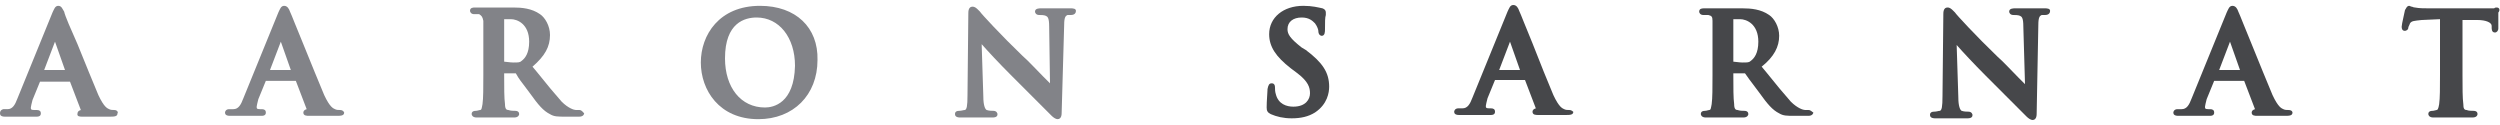 <?xml version="1.0" encoding="utf-8"?>
<!-- Generator: Adobe Illustrator 19.2.1, SVG Export Plug-In . SVG Version: 6.00 Build 0)  -->
<svg version="1.1" id="Layer_1" xmlns="http://www.w3.org/2000/svg" xmlns:xlink="http://www.w3.org/1999/xlink" x="0px" y="0px"
	 viewBox="0 0 300 15" style="enable-background:new 0 0 300 15;" xml:space="preserve">
<style type="text/css">
	.st0{fill:#828388;}
	.st1{fill:#46474A;}
</style>
<g>
	<path class="st0" d="M13.7,13.2c-0.2,0-0.4,0-0.6-0.1c-0.2-0.1-0.6-0.2-1.3-1.7c-0.6-1.4-1.6-3.9-2.5-6.1C8.5,3.5,7.8,1.9,7.7,1.4
		C7.5,1.1,7.4,0.7,7,0.7c-0.4,0-0.5,0.4-0.7,0.8L2.1,11.8c-0.3,0.8-0.6,1.3-1.2,1.3c-0.1,0-0.3,0-0.5,0C0,13.2,0,13.5,0,13.6
		C0,13.8,0.1,14,0.6,14c0.6,0,1.2,0,1.6,0c0.2,0,0.3,0,0.4,0c0.3,0,0.6,0,0.9,0c0.3,0,0.6,0,0.9,0c0.5,0,0.5-0.3,0.5-0.4
		c0-0.3-0.2-0.4-0.5-0.4H4.1c-0.4,0-0.4-0.1-0.4-0.3c0-0.1,0.1-0.5,0.2-0.9l0.9-2.2h3.6l1.3,3.4l0.1,0l0,0c-0.3,0-0.5,0.2-0.5,0.4
		C9.2,14,9.6,14,9.9,14l0.1,0c1.3,0,2.5,0,3.1,0c0.6,0,1,0,1-0.4C14.2,13.5,14.1,13.2,13.7,13.2z M7.8,8.4H5.3L6.6,5L7.8,8.4z
		 M4.7,9.8L4.7,9.8V9.5V9.8z"/>
	<path class="st0" d="M40.8,13.2c-0.2,0-0.4,0-0.6-0.1c-0.2-0.1-0.6-0.2-1.3-1.7c-0.6-1.4-1.6-3.9-2.5-6.1c-0.8-1.9-1.4-3.5-1.6-3.9
		c-0.1-0.3-0.3-0.7-0.7-0.7c-0.4,0-0.5,0.4-0.7,0.8l-4.2,10.3c-0.3,0.8-0.6,1.3-1.2,1.3c-0.1,0-0.3,0-0.5,0c-0.4,0-0.5,0.3-0.5,0.4
		c0,0.2,0.1,0.4,0.6,0.4c0.6,0,1.2,0,1.6,0c0.2,0,0.3,0,0.4,0c0.3,0,0.6,0,0.9,0c0.3,0,0.6,0,0.9,0c0.5,0,0.5-0.3,0.5-0.4
		c0-0.3-0.2-0.4-0.5-0.4h-0.2c-0.4,0-0.4-0.1-0.4-0.3c0-0.1,0.1-0.5,0.2-0.9l0.9-2.2h3.6l1.3,3.4l0.1,0l0,0c-0.3,0-0.5,0.2-0.5,0.4
		c0,0.4,0.4,0.4,0.7,0.4l0.1,0c1.3,0,2.5,0,3.1,0c0.6,0,1,0,1-0.4C41.3,13.5,41.2,13.2,40.8,13.2z M34.9,8.4h-2.5L33.7,5L34.9,8.4z
		 M31.8,9.8L31.8,9.8V9.5V9.8z"/>
	<path class="st0" d="M69.5,13.2c-0.1,0-0.3,0-0.4,0c-0.2,0-0.9-0.2-1.7-1c-0.8-0.9-1.8-2.1-3-3.6L63.9,8C65.4,6.7,66,5.6,66,4.2
		c0-1.1-0.6-2.1-1.2-2.5c-1-0.7-2.2-0.8-3.2-0.8c-0.3,0-0.7,0-1.1,0c-0.5,0-0.9,0-1.2,0c-0.1,0-0.4,0-0.7,0c-0.5,0-1.1,0-1.6,0
		c-0.2,0-0.6,0-0.6,0.4c0,0.1,0.1,0.4,0.5,0.4c0.2,0,0.5,0,0.6,0C57.8,1.9,57.9,2,58,2.5c0,0.5,0,1,0,3.5V9c0,1.5,0,2.8-0.1,3.5
		c-0.1,0.5-0.1,0.7-0.3,0.7c-0.1,0-0.3,0.1-0.5,0.1c-0.5,0-0.5,0.3-0.5,0.4c0,0.1,0.1,0.4,0.6,0.4c0.4,0,0.9,0,1.4,0
		c0.3,0,0.5,0,0.7,0c0.1,0,0.3,0,0.5,0c0.5,0,1.3,0,1.9,0c0.5,0,0.6-0.3,0.6-0.4c0-0.2-0.1-0.4-0.5-0.4c-0.2,0-0.5,0-0.8-0.1
		c-0.2,0-0.4-0.1-0.4-0.7c-0.1-0.7-0.1-2-0.1-3.5V8.8l1.3,0c0.1,0,0.1,0,0.1,0C62,9,62.3,9.5,62.7,10c0.3,0.4,0.6,0.8,0.9,1.2
		c1,1.4,1.6,2.1,2.4,2.5c0.5,0.3,0.9,0.3,1.9,0.3h1.6c0.5,0,0.6-0.3,0.6-0.4C69.9,13.4,69.8,13.2,69.5,13.2z M63.5,5
		c0,1.4-0.5,2-0.9,2.3c-0.2,0.2-0.4,0.2-1,0.2c-0.4,0-0.9-0.1-1.1-0.1c0,0,0,0,0-0.1l0-5c0.2,0,0.6,0,0.8,0
		C62.1,2.3,63.5,2.9,63.5,5z"/>
	<path class="st0" d="M91.2,0.7c-4.9,0-7.1,3.5-7.1,6.8s2.2,6.8,6.9,6.8c4.2,0,7.1-2.9,7.1-7.1C98.2,3.3,95.5,0.7,91.2,0.7z
		 M91.8,12.9c-2.9,0-4.8-2.4-4.8-5.9c0-4.3,2.4-4.9,3.8-4.9c2.7,0,4.6,2.4,4.6,5.8C95.3,12.4,92.8,12.9,91.8,12.9z"/>
	<path class="st0" d="M128.5,1c-0.6,0-1,0-1.3,0c-0.1,0-0.2,0-0.3,0c-0.1,0-0.3,0-0.6,0c-0.4,0-0.9,0-1.4,0c-0.2,0-0.7,0-0.7,0.4
		c0,0.1,0.1,0.4,0.5,0.4c0.2,0,0.6,0,0.8,0.1c0.2,0.1,0.4,0.2,0.4,1.3L126,10c-0.2-0.2-0.5-0.5-0.8-0.8c-0.8-0.8-1.8-1.9-2.5-2.5
		c-2.5-2.4-5-5.1-5.1-5.3l-0.2-0.2c-0.2-0.2-0.4-0.4-0.7-0.4c-0.5,0-0.5,0.6-0.5,0.8l-0.1,9.8c0,1.4-0.1,1.7-0.3,1.8
		c-0.2,0-0.4,0.1-0.7,0.1c-0.5,0-0.5,0.3-0.5,0.4c0,0.4,0.5,0.4,0.6,0.4c0.6,0,1.2,0,1.5,0c0.1,0,0.2,0,0.3,0c0.1,0,0.3,0,0.5,0
		c0.4,0,0.9,0,1.6,0c0.5,0,0.6-0.2,0.6-0.4c0-0.1-0.1-0.4-0.5-0.4c-0.2,0-0.5,0-0.8-0.1c-0.2-0.1-0.4-0.6-0.4-1.6l-0.2-6.3
		c0.7,0.8,2.1,2.3,3.5,3.7c0.7,0.7,1.5,1.5,2.2,2.2c1.1,1.1,2.1,2.1,2.7,2.7c0.2,0.2,0.5,0.4,0.7,0.4c0.5,0,0.5-0.6,0.5-0.8L127.7,3
		c0-1,0.2-1.1,0.4-1.2c0.2,0,0.3,0,0.4,0c0.5,0,0.6-0.3,0.6-0.4C129.2,1,128.7,1,128.5,1z"/>
	<path class="st1" d="M156.7,6l-0.5-0.3c-1.4-1.1-1.7-1.6-1.7-2.2c0-0.9,0.7-1.4,1.7-1.4c0.9,0,1.3,0.4,1.6,0.7
		c0.3,0.4,0.4,0.8,0.4,0.9c0,0.5,0.3,0.6,0.4,0.6c0.4,0,0.4-0.5,0.4-0.8c0-0.9,0-1.4,0.1-1.7c0-0.1,0-0.2,0-0.3
		c0-0.2-0.1-0.4-0.4-0.5c-0.5-0.1-1.2-0.3-2.3-0.3c-2.4,0-4.1,1.4-4.1,3.4c0,1.5,0.8,2.7,2.6,4.1l0.8,0.6c1.3,1,1.5,1.7,1.5,2.4
		c0,0.7-0.5,1.6-2,1.6c-0.8,0-1.8-0.3-2.1-1.5c-0.1-0.3-0.1-0.6-0.1-0.8c0-0.5-0.3-0.5-0.4-0.5c-0.3,0-0.4,0.2-0.5,0.7l0,0.1
		c0,0.3-0.1,1.3-0.1,2.1c0,0.4,0.1,0.6,0.5,0.8c0.7,0.3,1.5,0.5,2.5,0.5c1.1,0,2-0.2,2.8-0.7c1.5-1,1.7-2.4,1.7-3.1
		C159.5,8.7,158.7,7.5,156.7,6z"/>
	<path class="st1" d="M188.3,13.2c-0.2,0-0.4,0-0.6-0.1c-0.2-0.1-0.6-0.2-1.3-1.7c-0.6-1.4-1.6-3.9-2.5-6.2
		c-0.8-1.9-1.4-3.5-1.6-3.9c-0.1-0.3-0.3-0.7-0.7-0.7c-0.4,0-0.5,0.4-0.7,0.8l-4.2,10.3c-0.3,0.8-0.6,1.3-1.2,1.3
		c-0.1,0-0.3,0-0.5,0c-0.4,0-0.5,0.3-0.5,0.4c0,0.2,0.1,0.4,0.6,0.4c0.6,0,1.2,0,1.6,0c0.2,0,0.3,0,0.4,0c0.3,0,0.6,0,0.9,0
		c0.3,0,0.6,0,0.9,0c0.5,0,0.5-0.3,0.5-0.4c0-0.3-0.2-0.4-0.5-0.4h-0.2c-0.4,0-0.4-0.1-0.4-0.3c0-0.1,0.1-0.5,0.2-0.9l0.9-2.2h3.6
		l1.3,3.4l0.1,0l0,0c-0.3,0-0.5,0.2-0.5,0.4c0,0.4,0.4,0.4,0.7,0.4l0.1,0c1.3,0,2.5,0,3.1,0c0.6,0,1,0,1-0.4
		C188.8,13.5,188.7,13.2,188.3,13.2z M182.4,8.4h-2.5l1.3-3.4L182.4,8.4z M179.3,9.8L179.3,9.8V9.5V9.8z"/>
	<path class="st1" d="M217,13.2c-0.1,0-0.3,0-0.4,0c-0.2,0-0.9-0.2-1.7-1c-0.8-0.9-1.8-2.1-3-3.6L211.4,8c1.5-1.2,2.1-2.4,2.1-3.7
		c0-1.1-0.6-2.1-1.2-2.5c-1-0.7-2.2-0.8-3.2-0.8c-0.3,0-0.7,0-1.1,0c-0.5,0-0.9,0-1.2,0c-0.1,0-0.4,0-0.7,0c-0.5,0-1.1,0-1.6,0
		c-0.2,0-0.6,0-0.6,0.4c0,0.1,0.1,0.4,0.5,0.4c0.2,0,0.5,0,0.6,0c0.4,0.1,0.5,0.2,0.5,0.7c0,0.5,0,1,0,3.5V9c0,1.5,0,2.8-0.1,3.5
		c-0.1,0.5-0.1,0.7-0.3,0.7c-0.1,0-0.3,0.1-0.5,0.1c-0.5,0-0.5,0.3-0.5,0.4c0,0.1,0.1,0.4,0.6,0.4c0.4,0,0.9,0,1.4,0
		c0.3,0,0.5,0,0.7,0c0.1,0,0.3,0,0.5,0c0.5,0,1.3,0,1.9,0c0.5,0,0.6-0.3,0.6-0.4c0-0.2-0.1-0.4-0.5-0.4c-0.2,0-0.5,0-0.8-0.1
		c-0.2,0-0.4-0.1-0.4-0.7c-0.1-0.7-0.1-2-0.1-3.5V8.8l1.3,0c0.1,0,0.1,0,0.1,0c0.1,0.1,0.4,0.6,0.8,1.1c0.3,0.4,0.6,0.8,0.9,1.2
		c1,1.4,1.6,2.1,2.4,2.5c0.5,0.3,0.9,0.3,1.9,0.3h1.6c0.5,0,0.6-0.3,0.6-0.4C217.4,13.4,217.3,13.2,217,13.2z M211,5
		c0,1.4-0.5,2-0.9,2.3c-0.2,0.2-0.4,0.2-1,0.2c-0.4,0-0.9-0.1-1.1-0.1c0,0,0,0,0-0.1l0-5c0.2,0,0.6,0,0.8,0C209.6,2.3,211,2.9,211,5
		z"/>
	<path class="st1" d="M245.4,1c-0.6,0-1,0-1.3,0c-0.1,0-0.2,0-0.3,0c-0.1,0-0.3,0-0.6,0c-0.4,0-0.9,0-1.4,0c-0.2,0-0.7,0-0.7,0.4
		c0,0.1,0.1,0.4,0.5,0.4c0.2,0,0.6,0,0.8,0.1c0.2,0.1,0.4,0.2,0.4,1.3l0.2,6.9c-0.2-0.2-0.5-0.5-0.8-0.8c-0.8-0.8-1.8-1.9-2.5-2.5
		c-2.5-2.4-5-5.1-5.1-5.3l-0.2-0.2c-0.2-0.2-0.4-0.4-0.7-0.4c-0.5,0-0.5,0.6-0.5,0.8l-0.1,9.8c0,1.4-0.1,1.7-0.3,1.8
		c-0.2,0-0.4,0.1-0.7,0.1c-0.5,0-0.5,0.3-0.5,0.4c0,0.4,0.5,0.4,0.6,0.4c0.6,0,1.2,0,1.5,0c0.1,0,0.2,0,0.3,0c0.1,0,0.3,0,0.5,0
		c0.4,0,0.9,0,1.6,0c0.5,0,0.6-0.2,0.6-0.4c0-0.1-0.1-0.4-0.5-0.4c-0.2,0-0.5,0-0.8-0.1c-0.2-0.1-0.4-0.6-0.4-1.6l-0.2-6.3
		c0.7,0.8,2.1,2.3,3.5,3.7c0.7,0.7,1.5,1.5,2.2,2.2c1.1,1.1,2.1,2.1,2.7,2.7c0.2,0.2,0.5,0.4,0.7,0.4c0.5,0,0.5-0.6,0.5-0.8L244.6,3
		c0-1,0.2-1.1,0.4-1.2c0.2,0,0.3,0,0.4,0c0.5,0,0.6-0.3,0.6-0.4C246.1,1,245.6,1,245.4,1z"/>
	<path class="st1" d="M274.6,13.2c-0.2,0-0.4,0-0.6-0.1c-0.2-0.1-0.6-0.2-1.3-1.7c-0.6-1.4-1.6-3.9-2.5-6.1
		c-0.8-1.9-1.4-3.5-1.6-3.9c-0.1-0.3-0.3-0.7-0.7-0.7c-0.4,0-0.5,0.4-0.7,0.8l-4.2,10.3c-0.3,0.8-0.6,1.3-1.2,1.3
		c-0.1,0-0.3,0-0.5,0c-0.4,0-0.5,0.3-0.5,0.4c0,0.2,0.1,0.4,0.6,0.4c0.6,0,1.2,0,1.6,0c0.2,0,0.3,0,0.4,0c0.3,0,0.6,0,0.9,0
		c0.3,0,0.6,0,0.9,0c0.5,0,0.5-0.3,0.5-0.4c0-0.3-0.2-0.4-0.5-0.4H265c-0.4,0-0.4-0.1-0.4-0.3c0-0.1,0.1-0.5,0.2-0.9l0.9-2.2h3.6
		l1.3,3.4l0.1,0l0,0c-0.3,0-0.5,0.2-0.5,0.4c0,0.4,0.4,0.4,0.7,0.4l0.1,0c1.3,0,2.5,0,3.1,0c0.6,0,1,0,1-0.4
		C275.1,13.5,275.1,13.2,274.6,13.2z M268.8,8.4h-2.5l1.3-3.4L268.8,8.4z M265.7,9.8L265.7,9.8V9.5V9.8z"/>
	<path class="st1" d="M299.6,0.9c-0.1,0-0.2,0-0.3,0.1l-0.2,0C298.9,1,298.5,1,298,1h-6.6c-0.5,0-1.1,0-1.6-0.1
		c-0.2,0-0.3-0.1-0.4-0.1c-0.1,0-0.2-0.1-0.3-0.1c-0.3,0-0.4,0.4-0.5,0.5c0,0.1-0.4,1.7-0.4,2c0,0.5,0.3,0.5,0.4,0.5
		c0.1,0,0.4-0.1,0.4-0.4c0-0.1,0.1-0.2,0.2-0.5c0.2-0.3,0.5-0.3,1.4-0.4l2.2-0.1V9c0,1.5,0,2.8-0.1,3.5c-0.1,0.6-0.2,0.7-0.3,0.7
		c-0.1,0-0.3,0.1-0.5,0.1c-0.5,0-0.5,0.3-0.5,0.4c0,0.1,0.1,0.4,0.6,0.4c0.4,0,0.9,0,1.3,0c0.3,0,0.6,0,0.8,0c0.2,0,0.5,0,0.8,0
		c0.5,0,1.2,0,1.8,0c0.6,0,0.6-0.4,0.6-0.4c0-0.1,0-0.4-0.5-0.4c-0.2,0-0.6,0-0.8-0.1c-0.3,0-0.4-0.2-0.4-0.7
		c-0.1-0.7-0.1-2-0.1-3.5V2.4l1.8,0c1,0,1.7,0.3,1.7,0.7l0,0.2c0,0.2,0,0.6,0.4,0.6c0.2,0,0.4-0.2,0.4-0.5c0-0.2,0-0.6,0-1
		c0-0.4,0-0.7,0-0.9C300,1.3,300,0.9,299.6,0.9z"/>
</g>
</svg>
